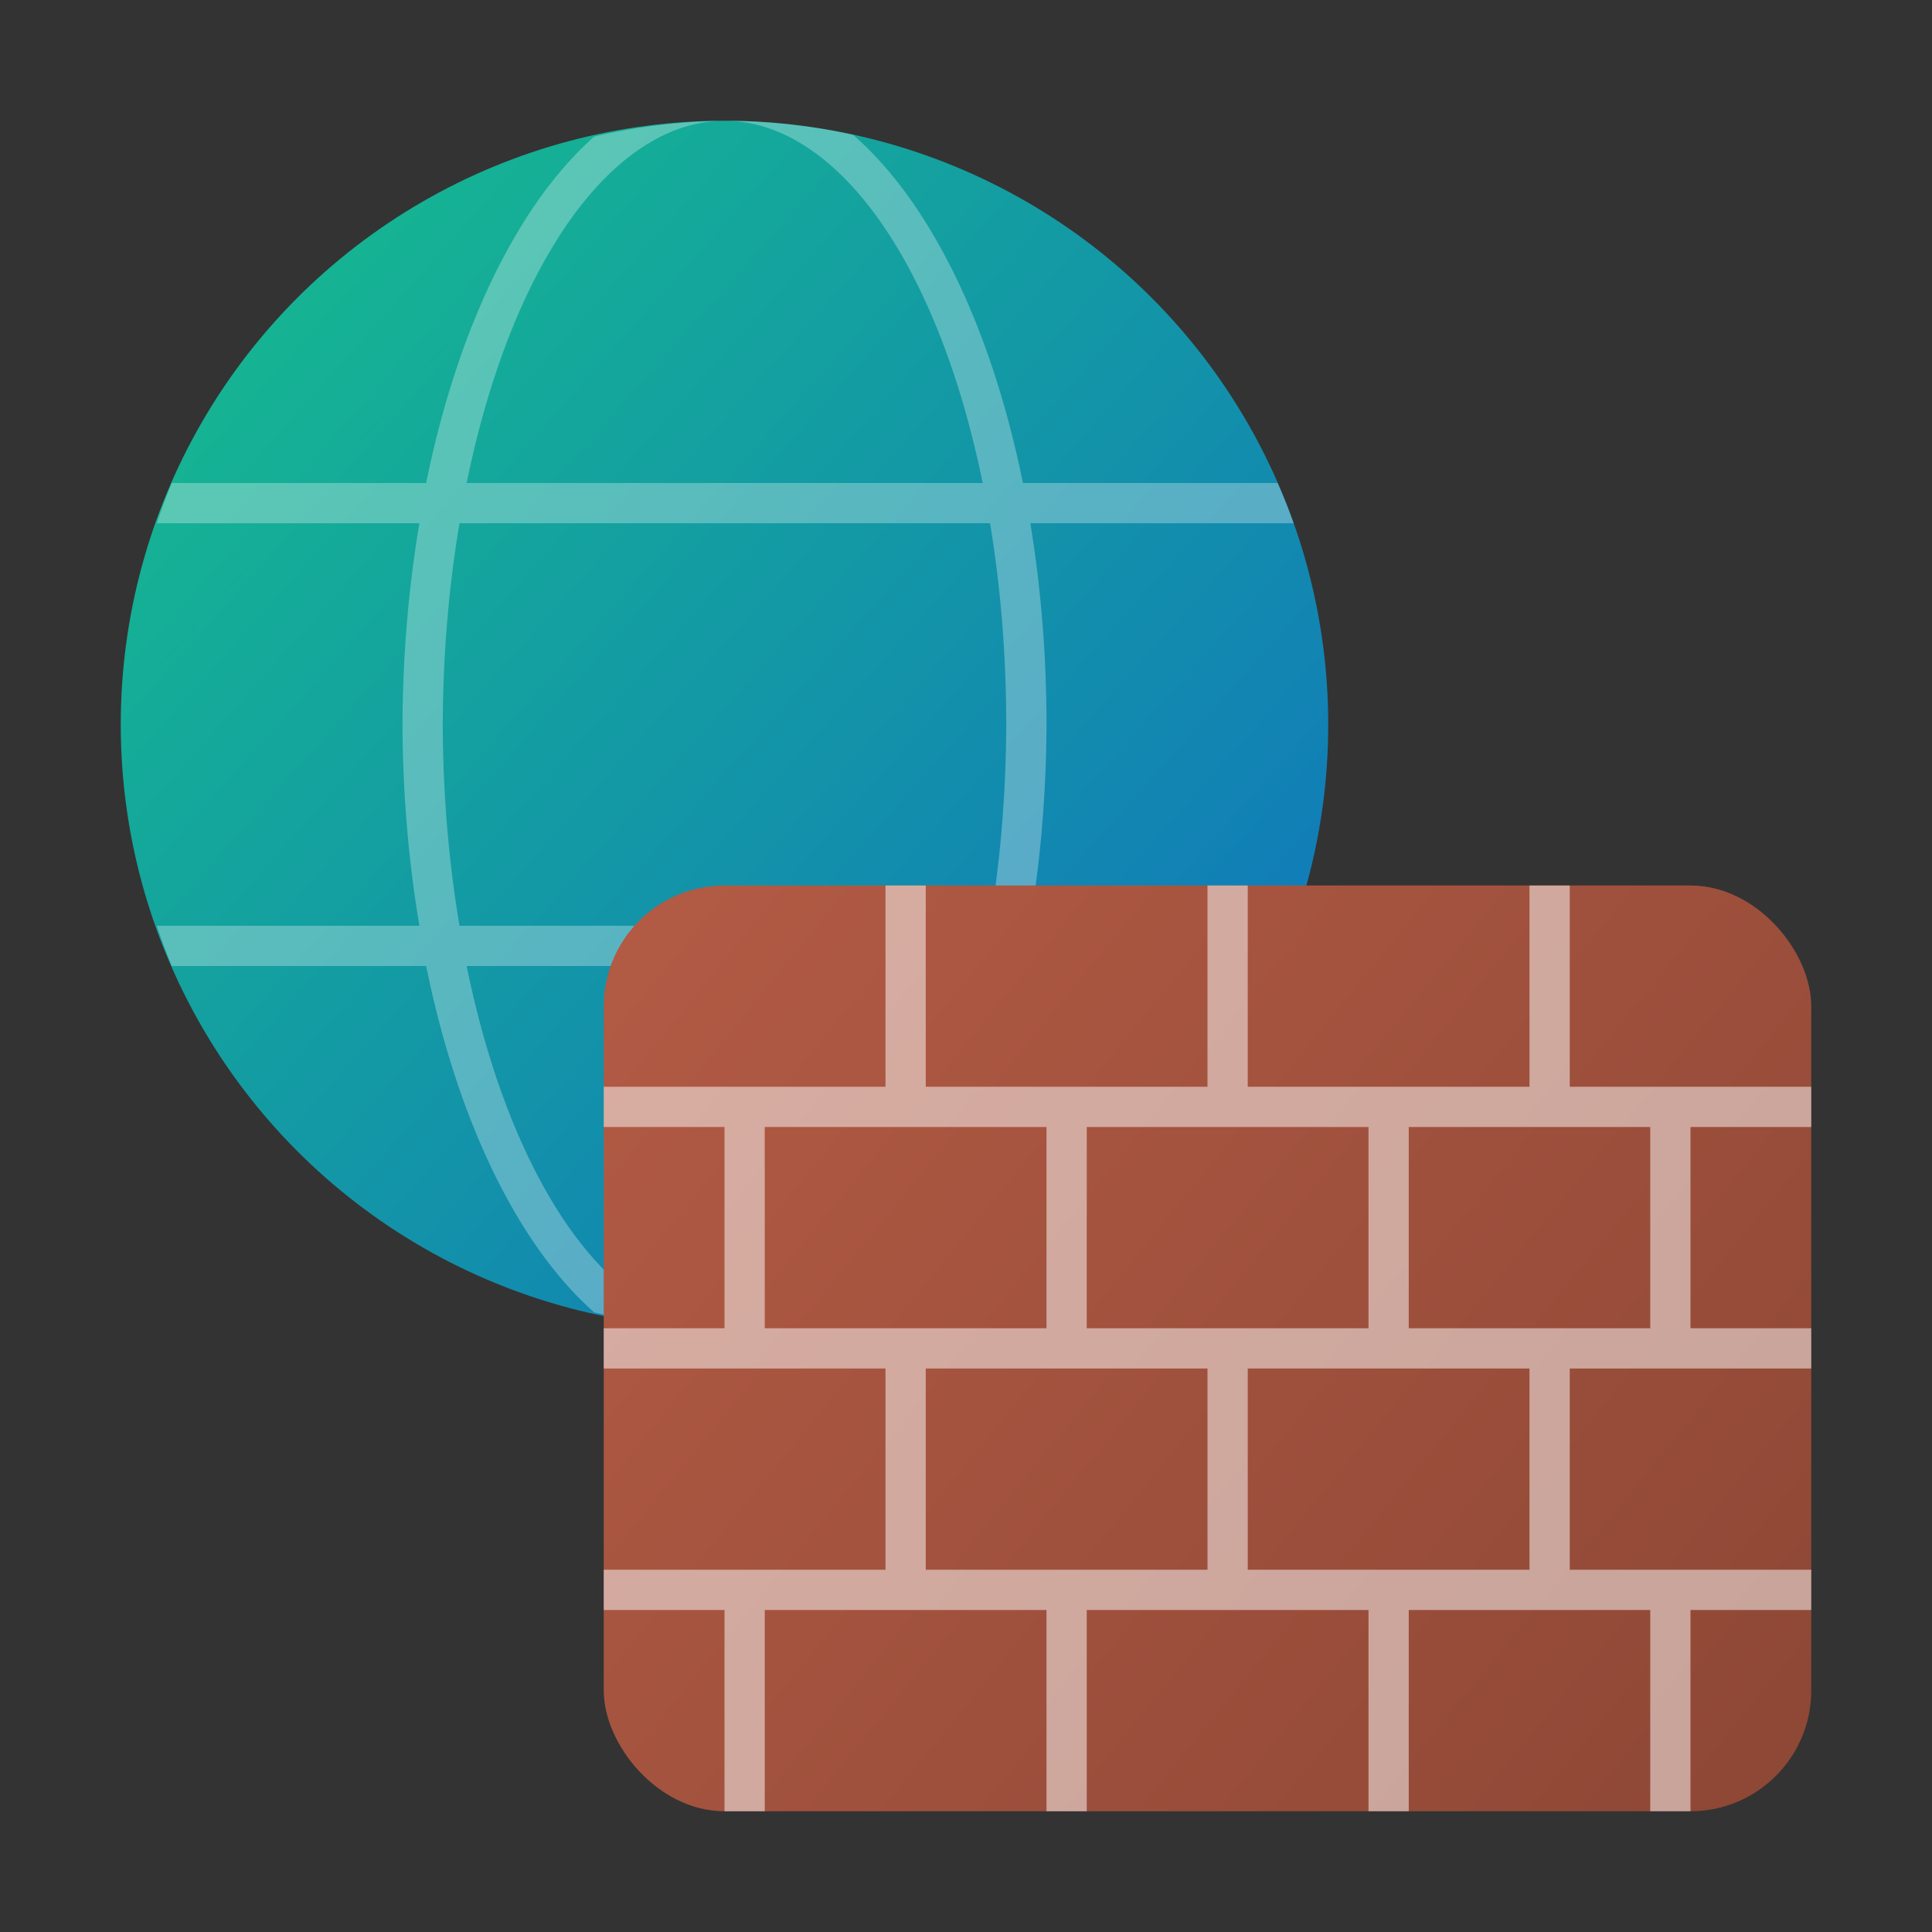 <?xml version="1.0" encoding="UTF-8" standalone="no"?>
<!-- Created with Inkscape (http://www.inkscape.org/) -->

<svg
   width="48"
   height="48"
   viewBox="0 0 48 48"
   version="1.1"
   id="svg69118"
   inkscape:version="1.2.1 (9c6d41e410, 2022-07-14, custom)"
   sodipodi:docname="preferences-security-firewall.svg"
   xmlns:inkscape="http://www.inkscape.org/namespaces/inkscape"
   xmlns:sodipodi="http://sodipodi.sourceforge.net/DTD/sodipodi-0.dtd"
   xmlns:xlink="http://www.w3.org/1999/xlink"
   xmlns="http://www.w3.org/2000/svg"
   xmlns:svg="http://www.w3.org/2000/svg">
  <rect x="0" y="0" width="48" height="48" fill="#333333" stroke="none"/>
  <sodipodi:namedview
     id="namedview69120"
     pagecolor="#ffffff"
     bordercolor="#666666"
     borderopacity="1.0"
     inkscape:pageshadow="2"
     inkscape:pageopacity="0.0"
     inkscape:pagecheckerboard="0"
     inkscape:document-units="px"
     showgrid="false"
     units="px"
     inkscape:zoom="16.875"
     inkscape:cx="23.97037"
     inkscape:cy="24"
     inkscape:window-width="1920"
     inkscape:window-height="1012"
     inkscape:window-x="0"
     inkscape:window-y="0"
     inkscape:window-maximized="1"
     inkscape:current-layer="svg69118"
     inkscape:showpageshadow="2"
     inkscape:deskcolor="#d1d1d1" />
  <defs
     id="defs69115">
    <linearGradient
       inkscape:collect="always"
       xlink:href="#linearGradient984"
       id="linearGradient7450"
       x1="13.809"
       y1="13.974"
       x2="2.389"
       y2="3.783"
       gradientUnits="userSpaceOnUse"
       gradientTransform="matrix(1.955,0,0,1.955,1.448,1.448)" />
    <linearGradient
       inkscape:collect="always"
       id="linearGradient984">
      <stop
         style="stop-color:#117bb9;stop-opacity:1;"
         offset="0"
         id="stop980" />
      <stop
         style="stop-color:#15b393;stop-opacity:1"
         offset="1"
         id="stop982" />
    </linearGradient>
    <linearGradient
       inkscape:collect="always"
       xlink:href="#linearGradient937"
       id="linearGradient939"
       x1="60"
       y1="59.656"
       x2="20"
       y2="28"
       gradientUnits="userSpaceOnUse"
       gradientTransform="matrix(0.75,0,0,0.727,3e-7,1.656)" />
    <linearGradient
       inkscape:collect="always"
       id="linearGradient937">
      <stop
         style="stop-color:#8d4735;stop-opacity:1;"
         offset="0"
         id="stop933" />
      <stop
         style="stop-color:#b35b45;stop-opacity:1;"
         offset="1"
         id="stop935" />
    </linearGradient>
  </defs>
  <circle
     style="fill:url(#linearGradient7450);fill-opacity:1;stroke-width:2.203;stroke-linecap:round;stroke-linejoin:round"
     id="path7362"
     cx="18"
     cy="18"
     r="15" />
  <path
     id="path1250"
     style="opacity:0.3;fill:#ffffff;stroke-width:2;stroke-linecap:round"
     d="m 18,3 a 7,15 0 0 1 6.414,9 H 11.594 A 7,15 0 0 1 18,3 Z m 0,0 A 15,15 0 0 0 14.764,3.393 8,16 0 0 0 10.588,12 H 4.27 A 15,15 0 0 0 3.896,13 H 10.42 A 8,16 0 0 0 10,18 8,16 0 0 0 10.42,23 H 3.896 a 15,15 0 0 0 0.373,1 H 10.588 A 8,16 0 0 0 14.764,32.607 15,15 0 0 0 18,33 7,15 0 0 1 11.594,24 h 12.812 A 7,15 0 0 1 18,33 15,15 0 0 0 21.236,32.607 8,16 0 0 0 25.412,24 h 6.318 a 15,15 0 0 0 0.373,-1 H 25.58 A 8,16 0 0 0 26,18 8,16 0 0 0 25.598,13 h 6.543 A 15,15 0 0 0 31.742,12 H 25.414 A 8,16 0 0 0 21.195,3.35 15,15 0 0 0 18,3 Z m -6.584,10 h 13.182 A 7,15 0 0 1 25,18 7,15 0 0 1 24.584,23 H 11.416 A 7,15 0 0 1 11,18 7,15 0 0 1 11.416,13 Z" />
  <rect
     style="fill:url(#linearGradient939);fill-opacity:1;stroke-width:0.738;stroke-linecap:round;stroke-linejoin:round"
     id="rect377"
     width="30"
     height="23"
     x="15"
     y="22"
     ry="3" />
  <path
     id="rect993"
     style="opacity:0.5;fill:#ffffff;fill-opacity:1;stroke-width:0.707;stroke-linecap:round;stroke-linejoin:round"
     d="m 22,22 v 5 h -7 v 1 h 3 v 5 h -3 v 1 h 7 v 5 h -7 v 1 h 3 v 5 h 1 v -5 h 7 v 5 h 1 v -5 h 7 v 5 h 1 v -5 h 6 v 5 h 1 v -5 h 3 v -1 h -6 v -5 h 6 v -1 h -3 v -5 h 3 v -1 h -6 v -5 h -1 v 5 h -7 v -5 h -1 v 5 h -7 v -5 z m -3,6 h 7 v 5 h -7 z m 8,0 h 7 v 5 h -7 z m 8,0 h 6 v 5 h -6 z m -12,6 h 7 v 5 h -7 z m 8,0 h 7 v 5 h -7 z"
     sodipodi:nodetypes="cccccccccccccccccccccccccccccccccccccccccccccccccccccccccccccccccccccccccc" />
</svg>
